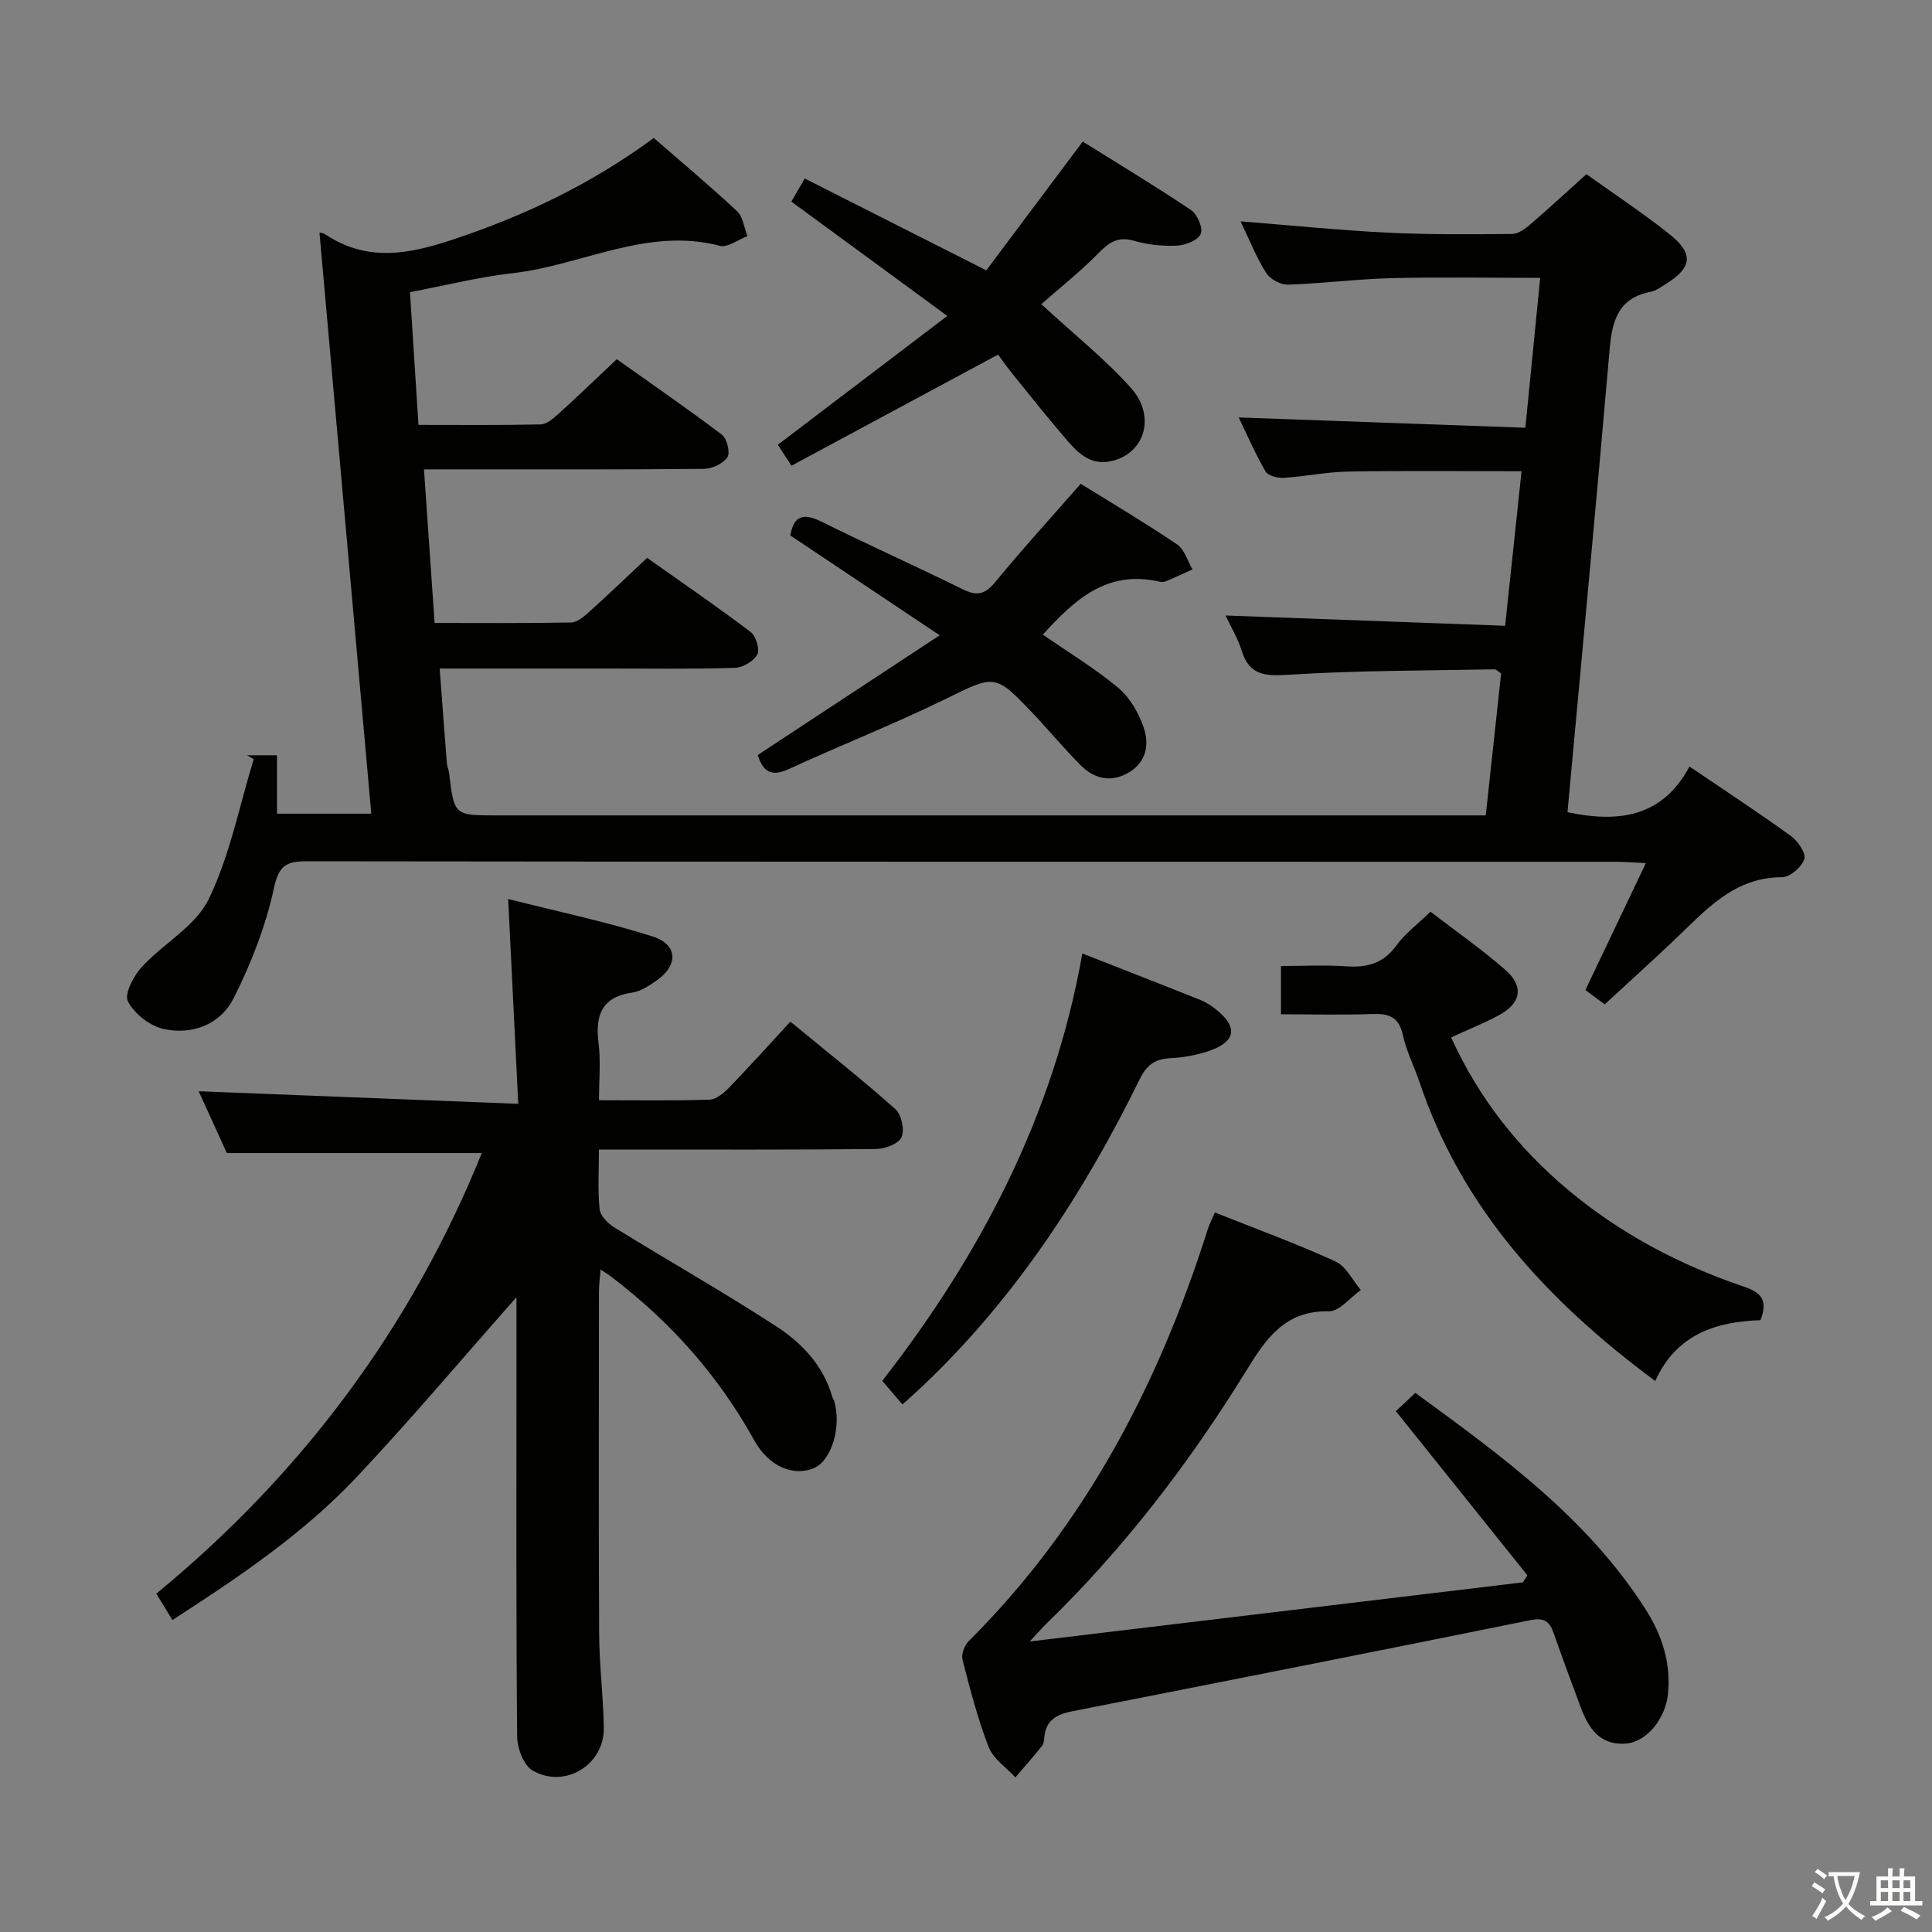 <svg enable-background="new 0 0 400 400" viewBox="0 0 400 400" xmlns="http://www.w3.org/2000/svg"><rect x="0" y="0" width="400" height="400" fill="#808080" stroke="none"/><path d="m377.9 391.2c-.2.3-.4.5-.6.8-.7-.6-1.4-1-2.2-1.5.2-.3.4-.5.5-.8.6.4 1.4.8 2.3 1.5zm-1.8 6.1c-.2-.2-.5-.4-.9-.6.4-.6.8-1.2 1.2-1.9s.7-1.3.9-1.9c.3.3.5.5.8.7-.7 1.3-1.4 2.6-2 3.7zm2.2-9c-.3.3-.5.5-.6.8-.6-.6-1.3-1.1-2-1.5.3-.3.5-.5.6-.7.6.5 1.3.9 2 1.4zm.3.2v-.9h2 4.5c-.3 1.3-.6 2.5-1 3.6s-.9 2.1-1.4 3c.4.5 1 1 1.6 1.4s1.2.8 1.9 1.1c-.3.2-.5.4-.8.8-.4-.3-1-.7-1.6-1.2s-1.2-1.1-1.6-1.6c-.5.6-1.1 1.1-1.7 1.6s-1.4.9-2.1 1.4c-.1-.3-.3-.5-.7-.8.6-.2 1.2-.5 1.9-1s1.4-1.1 2-1.8c-.5-.8-.9-1.6-1.2-2.5s-.6-2-.8-3.2c-.4.1-.7.1-1 .1zm2.5 2.7c.3 1 .7 1.7 1 2.2.3-.5.6-1.1 1-2s.6-1.9.9-3h-3.2-.4c.1.9.3 1.8.7 2.8z" fill="#fbfcfa"/><path d="m396.5 388.5v1.5 3.6h1.5v.9c-.4 0-1 0-1.7 0h-7.9c-.5 0-.9 0-1.2 0v-.9h1.3v-3.5c0-.7 0-1.2 0-1.6h2.4c0-.8 0-1.4 0-1.7h1c0 .3-.1.8-.1 1.7h1.5c0-.8 0-1.4 0-1.7h1c0 .3-.1.9-.1 1.7zm-8.2 9.2c-.2-.3-.5-.5-.8-.8.8-.3 1.4-.6 1.9-.9s1-.7 1.4-1.1c.3.3.6.5.9.8-1.6 1-2.8 1.6-3.4 2zm2.6-6.8v-1.6h-1.5v1.6zm0 2.7v-1.9h-1.5v1.9zm2.4-2.7v-1.6h-1.5v1.6zm0 2.7v-1.9h-1.5v1.9zm.2 2 .7-.8c.4.2.9.5 1.6.8s1.3.7 1.8 1c-.3.3-.5.5-.8.8-.4-.3-1.5-1-3.3-1.8zm2-4.7v-1.6h-1.4v1.6zm0 2.7v-1.9h-1.4v1.9z" fill="#fbfcfa"/><g fill="#010100"><path d="m332.23 207.95c-1.7-1.27-2.87-2.14-3.99-2.98 4.13-8.66 8.16-17.11 12.52-26.27-2.73-.13-4.5-.28-6.26-.28-90.31-.01-180.63.02-270.94-.1-4.43-.01-5.84.93-6.88 5.7-1.69 7.8-4.7 15.48-8.3 22.63-2.73 5.43-8.55 7.71-14.53 6.38-2.84-.63-6.04-3.15-7.37-5.7-.79-1.51 1.17-5.27 2.87-7.12 4.46-4.87 11.12-8.43 13.84-14.01 4.4-9.05 6.35-19.29 9.34-29.03-.47-.27-.94-.53-1.41-.8h6.23v12.1h19.52c-3.59-40.22-7.16-80.28-10.73-120.34.07.02.75.08 1.24.41 8.58 5.7 17.1 4.15 26.33 1.08 14.81-4.92 28.65-11.47 41.65-21.06 5.85 5.1 11.69 9.98 17.24 15.17 1.24 1.16 1.46 3.41 2.15 5.16-1.92.72-4.1 2.43-5.72 2-15.1-3.95-28.55 4.06-42.85 5.66-6.9.77-13.69 2.5-21.3 3.94.57 8.97 1.15 18 1.76 27.48 8.73 0 17.03.09 25.32-.1 1.24-.03 2.6-1.23 3.65-2.17 3.94-3.57 7.77-7.26 12.09-11.33 7.3 5.2 14.66 10.25 21.76 15.63 1.06.8 1.77 3.73 1.14 4.67-.89 1.33-3.17 2.38-4.87 2.4-16.99.17-33.99.11-50.99.11-1.98 0-3.97 0-6.96 0 .74 10.66 1.45 20.97 2.2 31.8 9.67 0 18.96.08 28.24-.1 1.25-.02 2.64-1.19 3.7-2.14 3.95-3.56 7.79-7.24 12.06-11.24 7.2 5.1 14.45 10.06 21.44 15.35 1.1.83 1.93 3.61 1.36 4.67-.75 1.39-2.99 2.7-4.62 2.75-8.82.27-17.66.14-26.49.14-11.3 0-22.61 0-34.64 0 .52 6.88.98 13.26 1.49 19.63.05.65.37 1.29.45 1.94 1.06 8.84 1.06 8.84 9.83 8.84h198.46 6.35c1.09-10.07 2.13-19.73 3.18-29.4-.61-.38-1.02-.85-1.41-.84-14.14.27-28.3.22-42.4 1.11-4.94.31-8.29.27-9.92-5.03-.76-2.46-2.15-4.73-3.33-7.23 19.43.72 38.42 1.41 57.89 2.13 1.19-11.15 2.28-21.44 3.4-32-12.3 0-24.08-.13-35.85.07-4.46.07-8.91 1.02-13.38 1.3-1.26.08-3.25-.42-3.77-1.32-2.13-3.67-3.83-7.6-5.56-11.18 19.87.71 39.41 1.41 59.35 2.13 1.07-10.8 2.04-20.63 3.07-31.03-10.62 0-20.75-.19-30.86.06-7.13.18-14.25 1.12-21.38 1.34-1.52.05-3.7-1.16-4.52-2.46-2.01-3.18-3.4-6.74-5.27-10.64 10.49.83 20.36 1.84 30.26 2.33 8.64.43 17.3.36 25.95.28 1.28-.01 2.73-1.08 3.8-2 3.89-3.35 7.66-6.84 11.59-10.38 5.91 4.24 11.76 8.08 17.21 12.43 5.08 4.05 4.68 6.94-.82 10.34-.99.61-2 1.38-3.1 1.59-6.61 1.27-7.96 5.88-8.47 11.78-2.77 31.92-5.78 63.82-8.74 95.96 10.53 2.22 19.62 1.08 25.26-9.46 7.59 5.15 14.41 9.61 21 14.38 1.44 1.04 3.17 3.58 2.78 4.78-.53 1.64-2.97 3.75-4.6 3.75-10.18.02-16 7.05-22.48 13.16-4.6 4.35-9.28 8.59-14.26 13.18z"/><path d="m106.93 268.57c-11.32 12.8-21.81 25.25-32.94 37.09-11.1 11.81-24.49 20.84-38.29 29.75-1.11-1.82-2.04-3.34-3.34-5.46 30.15-24.79 52.79-55.11 67.39-91.22-17.39 0-34.73 0-52.78 0-1.75-3.84-3.87-8.47-5.84-12.8 21.76.86 43.36 1.71 66.17 2.61-.72-14.57-1.38-27.9-2.09-42.41 10.19 2.58 20.19 4.67 29.89 7.75 5.34 1.7 5.38 6.03.69 9.23-1.49 1.02-3.17 2.15-4.88 2.39-6.42.92-7.69 4.76-6.98 10.48.46 3.73.09 7.56.09 11.81 8 0 15.45.13 22.9-.12 1.39-.05 2.97-1.39 4.06-2.52 4.16-4.3 8.16-8.75 12.66-13.63 7.85 6.47 14.99 12.09 21.76 18.14 1.26 1.13 1.93 4.31 1.25 5.8-.63 1.37-3.44 2.41-5.3 2.43-17.18.18-34.35.11-51.51.11-1.79 0-3.59 0-5.84 0 0 4.42-.26 8.41.14 12.32.14 1.37 1.69 2.96 3.01 3.78 11.16 6.89 22.58 13.37 33.58 20.51 5.3 3.44 9.73 8.12 11.57 14.57.09.31.33.59.42.9 1.53 5.33-.54 12.26-4.13 13.84-4.09 1.8-9.32-.07-12.45-5.74-7.47-13.5-17.46-24.65-29.68-33.92-.51-.39-1.07-.72-2.12-1.42-.13 1.79-.33 3.17-.33 4.55-.02 23.66-.09 47.32.04 70.98.03 6.47.88 12.94.96 19.41.1 7.61-8.06 12.64-14.74 8.79-1.86-1.07-3.18-4.65-3.2-7.1-.23-25.49-.14-50.99-.14-76.48 0-4.61 0-9.25 0-14.42z"/><path d="m251.53 251.03c8.7 3.47 16.97 6.48 24.95 10.13 2.2 1.01 3.54 3.9 5.27 5.93-2.21 1.54-4.44 4.44-6.62 4.4-9.16-.17-13.02 5.67-17.18 12.42-11.75 19.04-25.31 36.74-41.42 52.37-.78.76-1.49 1.59-3.33 3.57 35.07-4.2 68.59-8.22 102.1-12.24.31-.49.62-.97.93-1.46-8.97-11.19-17.93-22.38-27.23-33.98 1.1-1.03 2.38-2.24 4.03-3.79 17.9 13.08 35.68 25.95 47.74 44.92 3.34 5.26 5.25 11.12 4.55 17.55-.56 5.12-4.5 9.86-8.76 10.15-5.31.36-7.67-3.17-9.28-7.49-1.91-5.13-3.82-10.27-5.63-15.44-.85-2.42-2.01-3.2-4.81-2.63-31.53 6.39-63.09 12.62-94.65 18.82-3.18.62-5.62 1.7-5.96 5.34-.06.65-.14 1.44-.52 1.91-1.77 2.21-3.65 4.33-5.49 6.48-1.89-2.06-4.56-3.82-5.51-6.25-2.28-5.85-3.86-11.99-5.43-18.09-.29-1.13.39-2.99 1.27-3.86 24.04-23.95 39.25-53.01 49.42-85.01.32-1.1.87-2.14 1.56-3.75z"/><path d="m265.21 210c0-3.59 0-6.52 0-10 4.63 0 9.09-.24 13.52.07 4.29.3 7.66-.59 10.35-4.29 1.82-2.5 4.42-4.43 7.08-7.02 5.11 3.92 10.56 7.71 15.53 12.07 3.93 3.44 3.21 6.94-1.48 9.43-3.05 1.61-6.26 2.91-9.77 4.53 5.73 12.57 13.85 22.87 24.16 31.52 10.83 9.09 23.14 15.57 36.46 20.08 3.59 1.22 5.03 2.79 3.43 6.94-9.09.29-17.43 2.86-21.79 12.6-22.34-16.59-39.98-35.7-48.78-61.81-1.11-3.3-2.74-6.47-3.48-9.84-.83-3.79-2.93-4.47-6.37-4.34-6.13.23-12.28.06-18.86.06z"/><path d="m215.59 62.97c7.04 6.5 13.33 11.47 18.58 17.37 5.3 5.95 2.74 13.76-4.29 15.17-4.46.9-7.08-2.15-9.55-5.04-3.78-4.41-7.39-8.97-11.04-13.49-1.04-1.29-1.98-2.68-2.64-3.57-14.81 7.96-28.68 15.43-42.78 23.01-1.16-1.76-2.03-3.09-2.84-4.33 11.33-8.61 22.49-17.09 35.1-26.68-11.44-8.39-21.66-15.88-32.29-23.67.68-1.17 1.47-2.53 2.77-4.78 12.46 6.3 24.69 12.49 37.59 19.01 6.34-8.47 12.88-17.2 19.97-26.66 7.43 4.64 15.05 9.23 22.43 14.19 1.3.87 2.52 3.74 2 4.93-.57 1.31-3.13 2.33-4.88 2.42-2.94.15-6.03-.16-8.86-.98-3.25-.95-5.1.17-7.31 2.42-3.82 3.91-8.15 7.33-11.96 10.68z"/><path d="m215.91 131.39c5.43 3.76 10.86 7.04 15.67 11.07 2.39 2 4.18 5.19 5.21 8.19 1.17 3.4.59 7.06-2.98 9.22-3.63 2.2-7.15 1.47-10.01-1.38-3.42-3.4-6.49-7.14-9.8-10.63-8.08-8.52-7.95-8.17-18.42-3.05-10.57 5.17-21.55 9.48-32.24 14.4-3.43 1.58-5.29.83-6.46-2.89 12.17-8.01 24.43-16.08 37.67-24.79-10.91-7.3-20.82-13.92-30.92-20.67.69-3.99 2.59-4.77 6.42-2.87 9.67 4.8 19.53 9.21 29.22 13.99 2.87 1.42 4.59 1.2 6.72-1.39 5.58-6.8 11.52-13.31 17.76-20.43 6.57 4.08 13.39 8.12 19.94 12.54 1.53 1.04 2.16 3.42 3.21 5.18-1.84.83-3.67 1.7-5.54 2.48-.43.18-1.01.14-1.48.03-10.7-2.4-17.45 3.79-23.97 11z"/><path d="m186.85 290.78c-1.51-1.76-2.59-3.02-4.19-4.88 20.27-26.05 35.48-54.88 41.43-88.49 8.61 3.38 16.62 6.49 24.6 9.69 1.21.49 2.33 1.29 3.35 2.12 4.2 3.45 3.77 6.39-1.43 8.26-2.61.94-5.48 1.46-8.25 1.6-3.2.16-4.93 1.37-6.39 4.34-11.5 23.44-25.6 45.09-44.62 63.24-1.3 1.24-2.65 2.43-4.5 4.12z"/></g></svg>